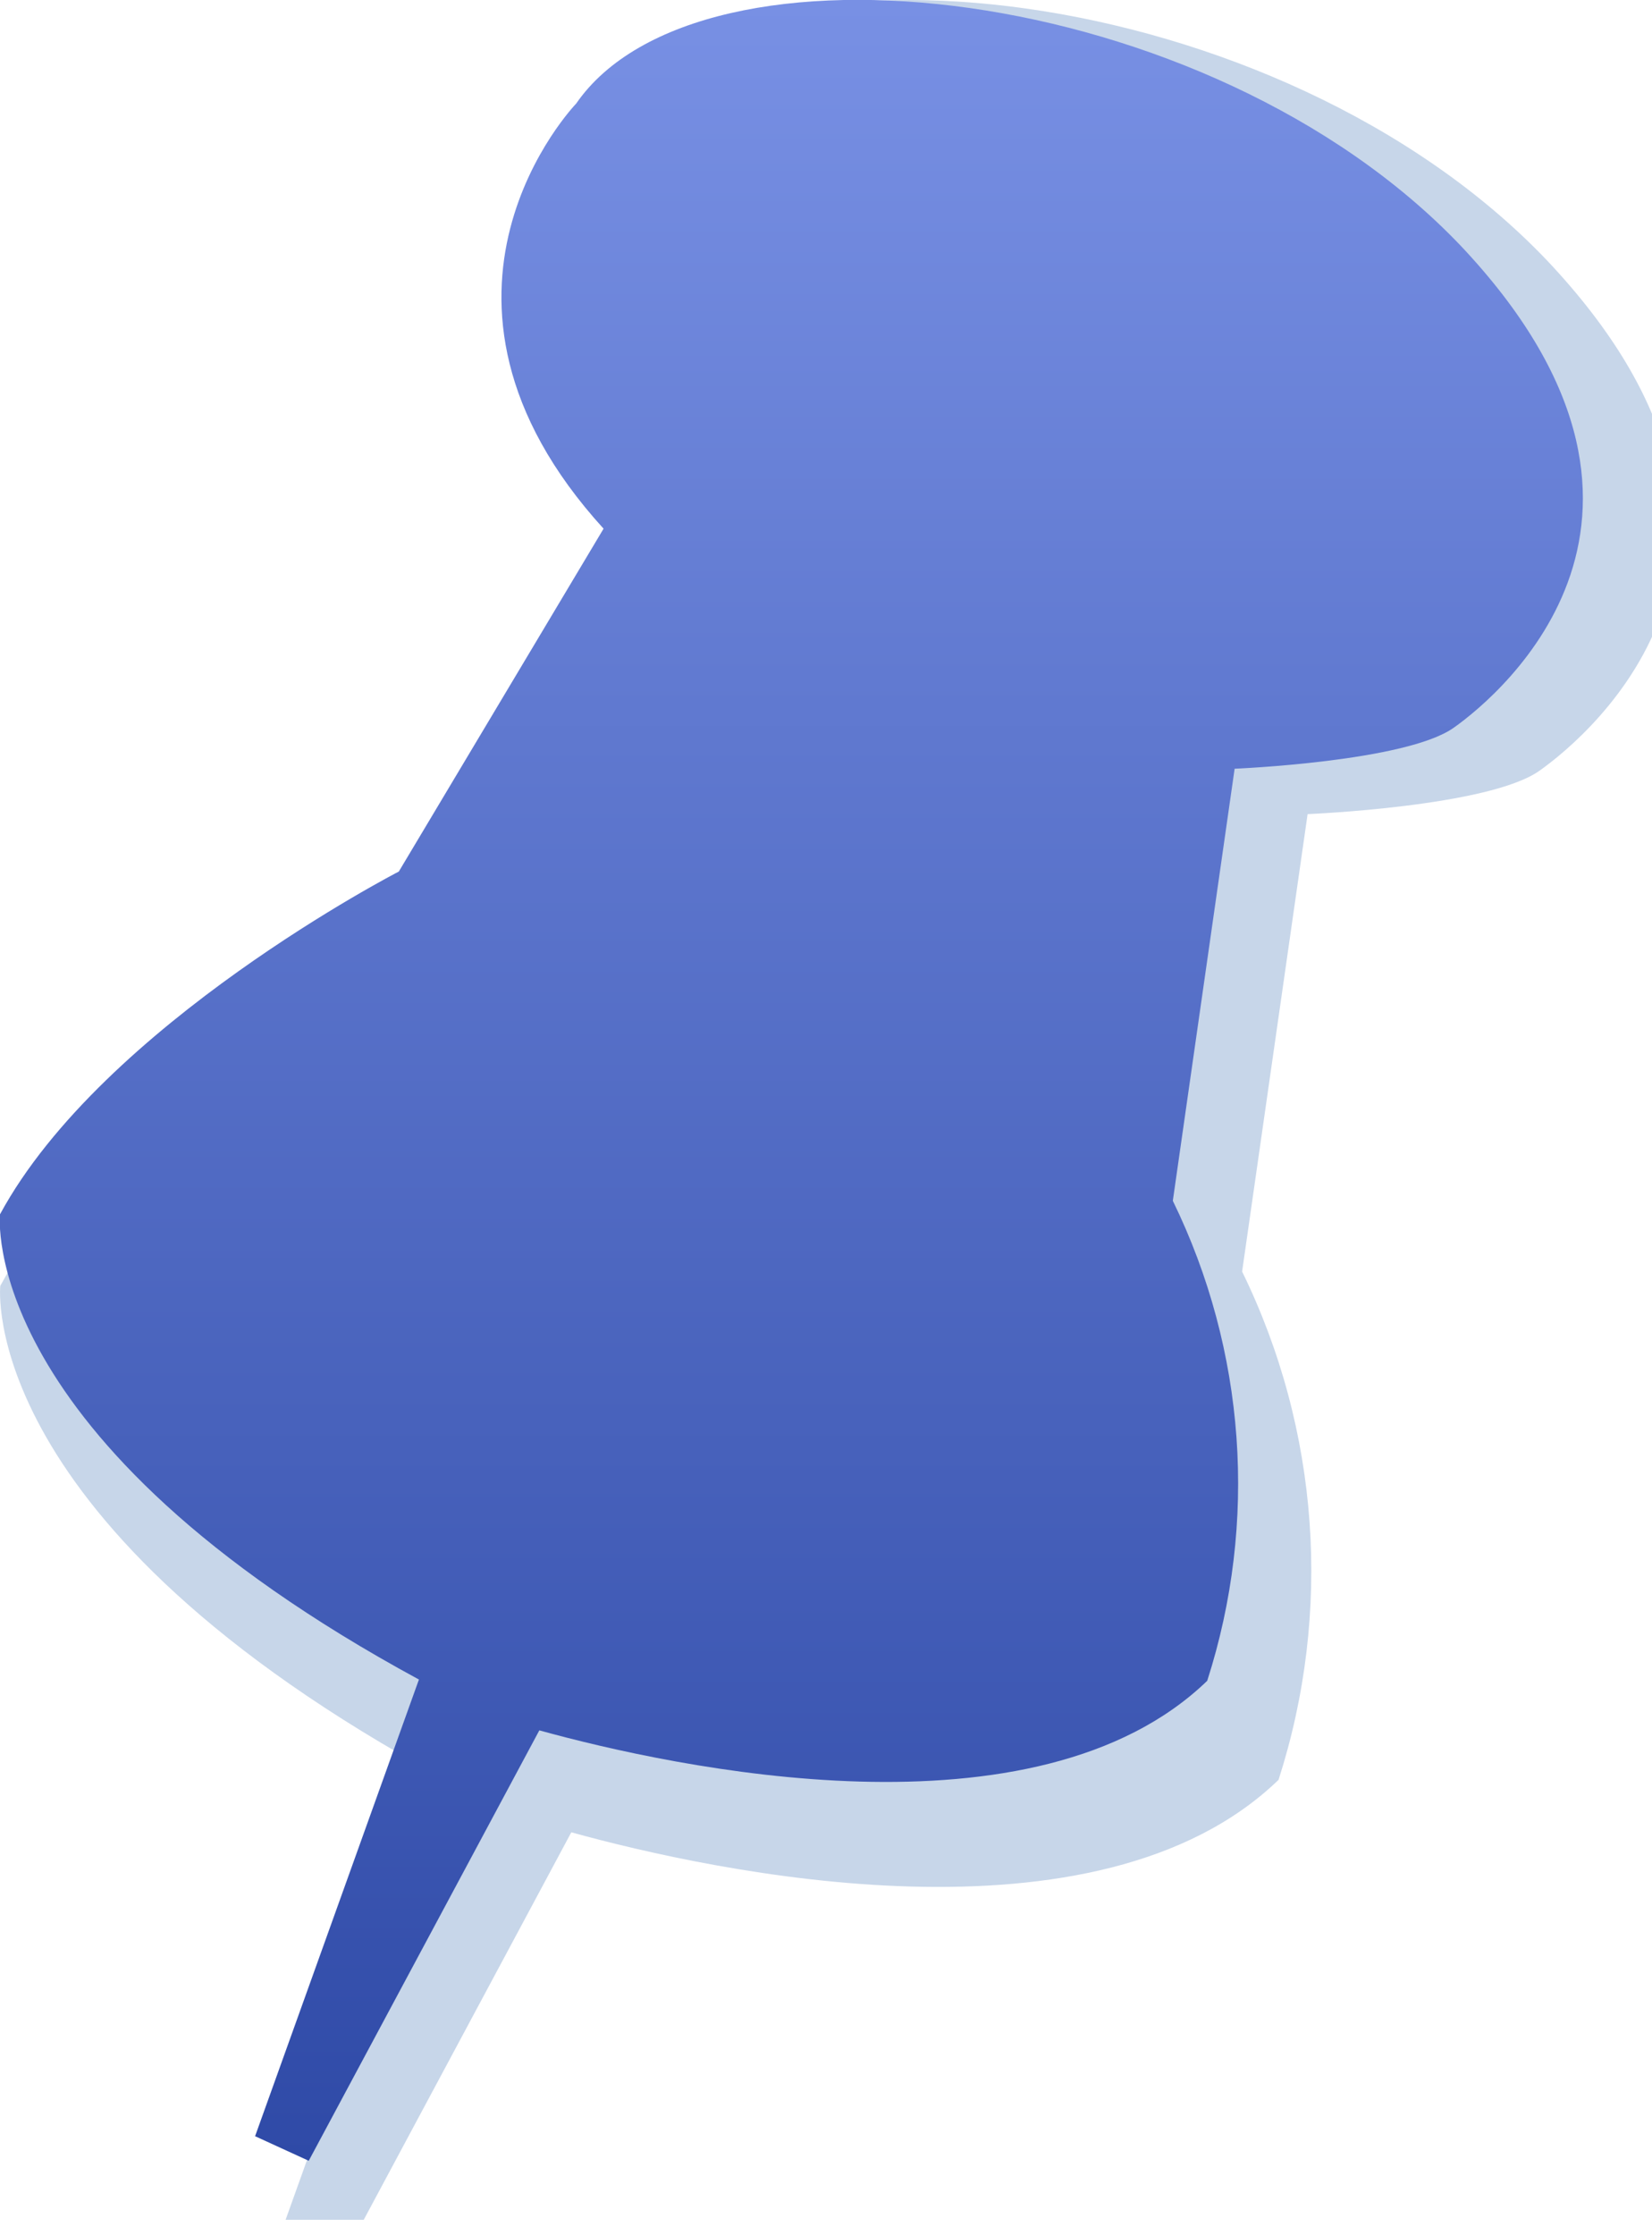 <svg width="17" height="23" viewBox="0 0 17 23" fill="none" xmlns="http://www.w3.org/2000/svg">
<g clip-path="url(#clip0)">
<g opacity="0.1">
<g opacity="0.1">
<path opacity="0.1" d="M16.673 3.339C13.907 0.448 8.378 -0.168 7.035 1.786C7.035 1.786 5.018 3.875 7.334 6.418L5.103 10.153C5.103 10.153 1.877 11.781 0.757 13.874C0.757 13.874 0.489 16.324 5.326 18.947L3.541 23.923L4.126 24.186L6.634 19.501C8.102 19.902 12.046 20.759 13.911 18.956C14.469 17.231 14.336 15.356 13.541 13.727L14.21 9.019C14.21 9.019 16.08 8.943 16.602 8.573C17.124 8.203 19.435 6.248 16.673 3.339Z" fill="#C7D6E9"/>
</g>
</g>
<path d="M15.919 2.679C13.157 -0.217 7.624 -0.815 6.281 1.13C6.281 1.13 4.264 3.218 6.58 5.762L4.349 9.497C4.349 9.497 1.127 11.156 0.003 13.231C0.003 13.231 -0.265 15.681 4.567 18.3L2.783 23.276L3.367 23.543L5.879 18.854C7.347 19.26 11.292 20.116 13.157 18.314C13.712 16.587 13.578 14.713 12.782 13.084L13.456 8.377C13.456 8.377 15.321 8.301 15.843 7.93C16.365 7.56 18.685 5.61 15.919 2.679Z" fill="#C7D6E9"/>
<g opacity="0.1">
<g opacity="0.1">
<path opacity="0.1" d="M15.744 3.152C13.131 0.421 7.91 -0.16 6.642 1.686C6.642 1.686 4.737 3.658 6.924 6.06L4.817 9.587C4.817 9.587 1.77 11.125 0.712 13.102C0.712 13.102 0.459 15.415 5.028 17.893L3.342 22.592L3.894 22.841L6.262 18.416C7.649 18.795 11.374 19.604 13.136 17.902C13.663 16.272 13.537 14.502 12.786 12.963L13.418 8.517C13.418 8.517 15.184 8.445 15.677 8.095C16.17 7.746 18.353 5.9 15.744 3.152Z" fill="url(#paint0_linear)"/>
</g>
</g>
<path d="M15.031 2.528C12.423 -0.207 7.197 -0.771 5.929 1.066C5.929 1.066 4.024 3.038 6.211 5.44L4.104 8.968C4.104 8.968 1.062 10.535 -0 12.495C-0 12.495 -0.253 14.808 4.311 17.282L2.625 21.981L3.177 22.234L5.55 17.805C6.936 18.188 10.661 18.997 12.423 17.295C12.947 15.665 12.82 13.895 12.069 12.356L12.705 7.91C12.705 7.91 14.467 7.838 14.96 7.488C15.453 7.139 17.644 5.297 15.031 2.528Z" fill="url(#paint1_linear)"/>
</g>
<defs>
<linearGradient id="paint0_linear" x1="8.855" y1="0.617" x2="8.855" y2="22.841" gradientUnits="userSpaceOnUse">
<stop stop-color="#7890E4"/>
<stop offset="1" stop-color="#2F4AA7"/>
</linearGradient>
<linearGradient id="paint1_linear" x1="8.143" y1="-0.001" x2="8.143" y2="22.234" gradientUnits="userSpaceOnUse">
<stop stop-color="#7890E4"/>
<stop offset="1" stop-color="#2F4AA7"/>
</linearGradient>
<clipPath id="clip0">
<rect width="17" height="22.841" fill="white"/>
</clipPath>
</defs>
</svg>
